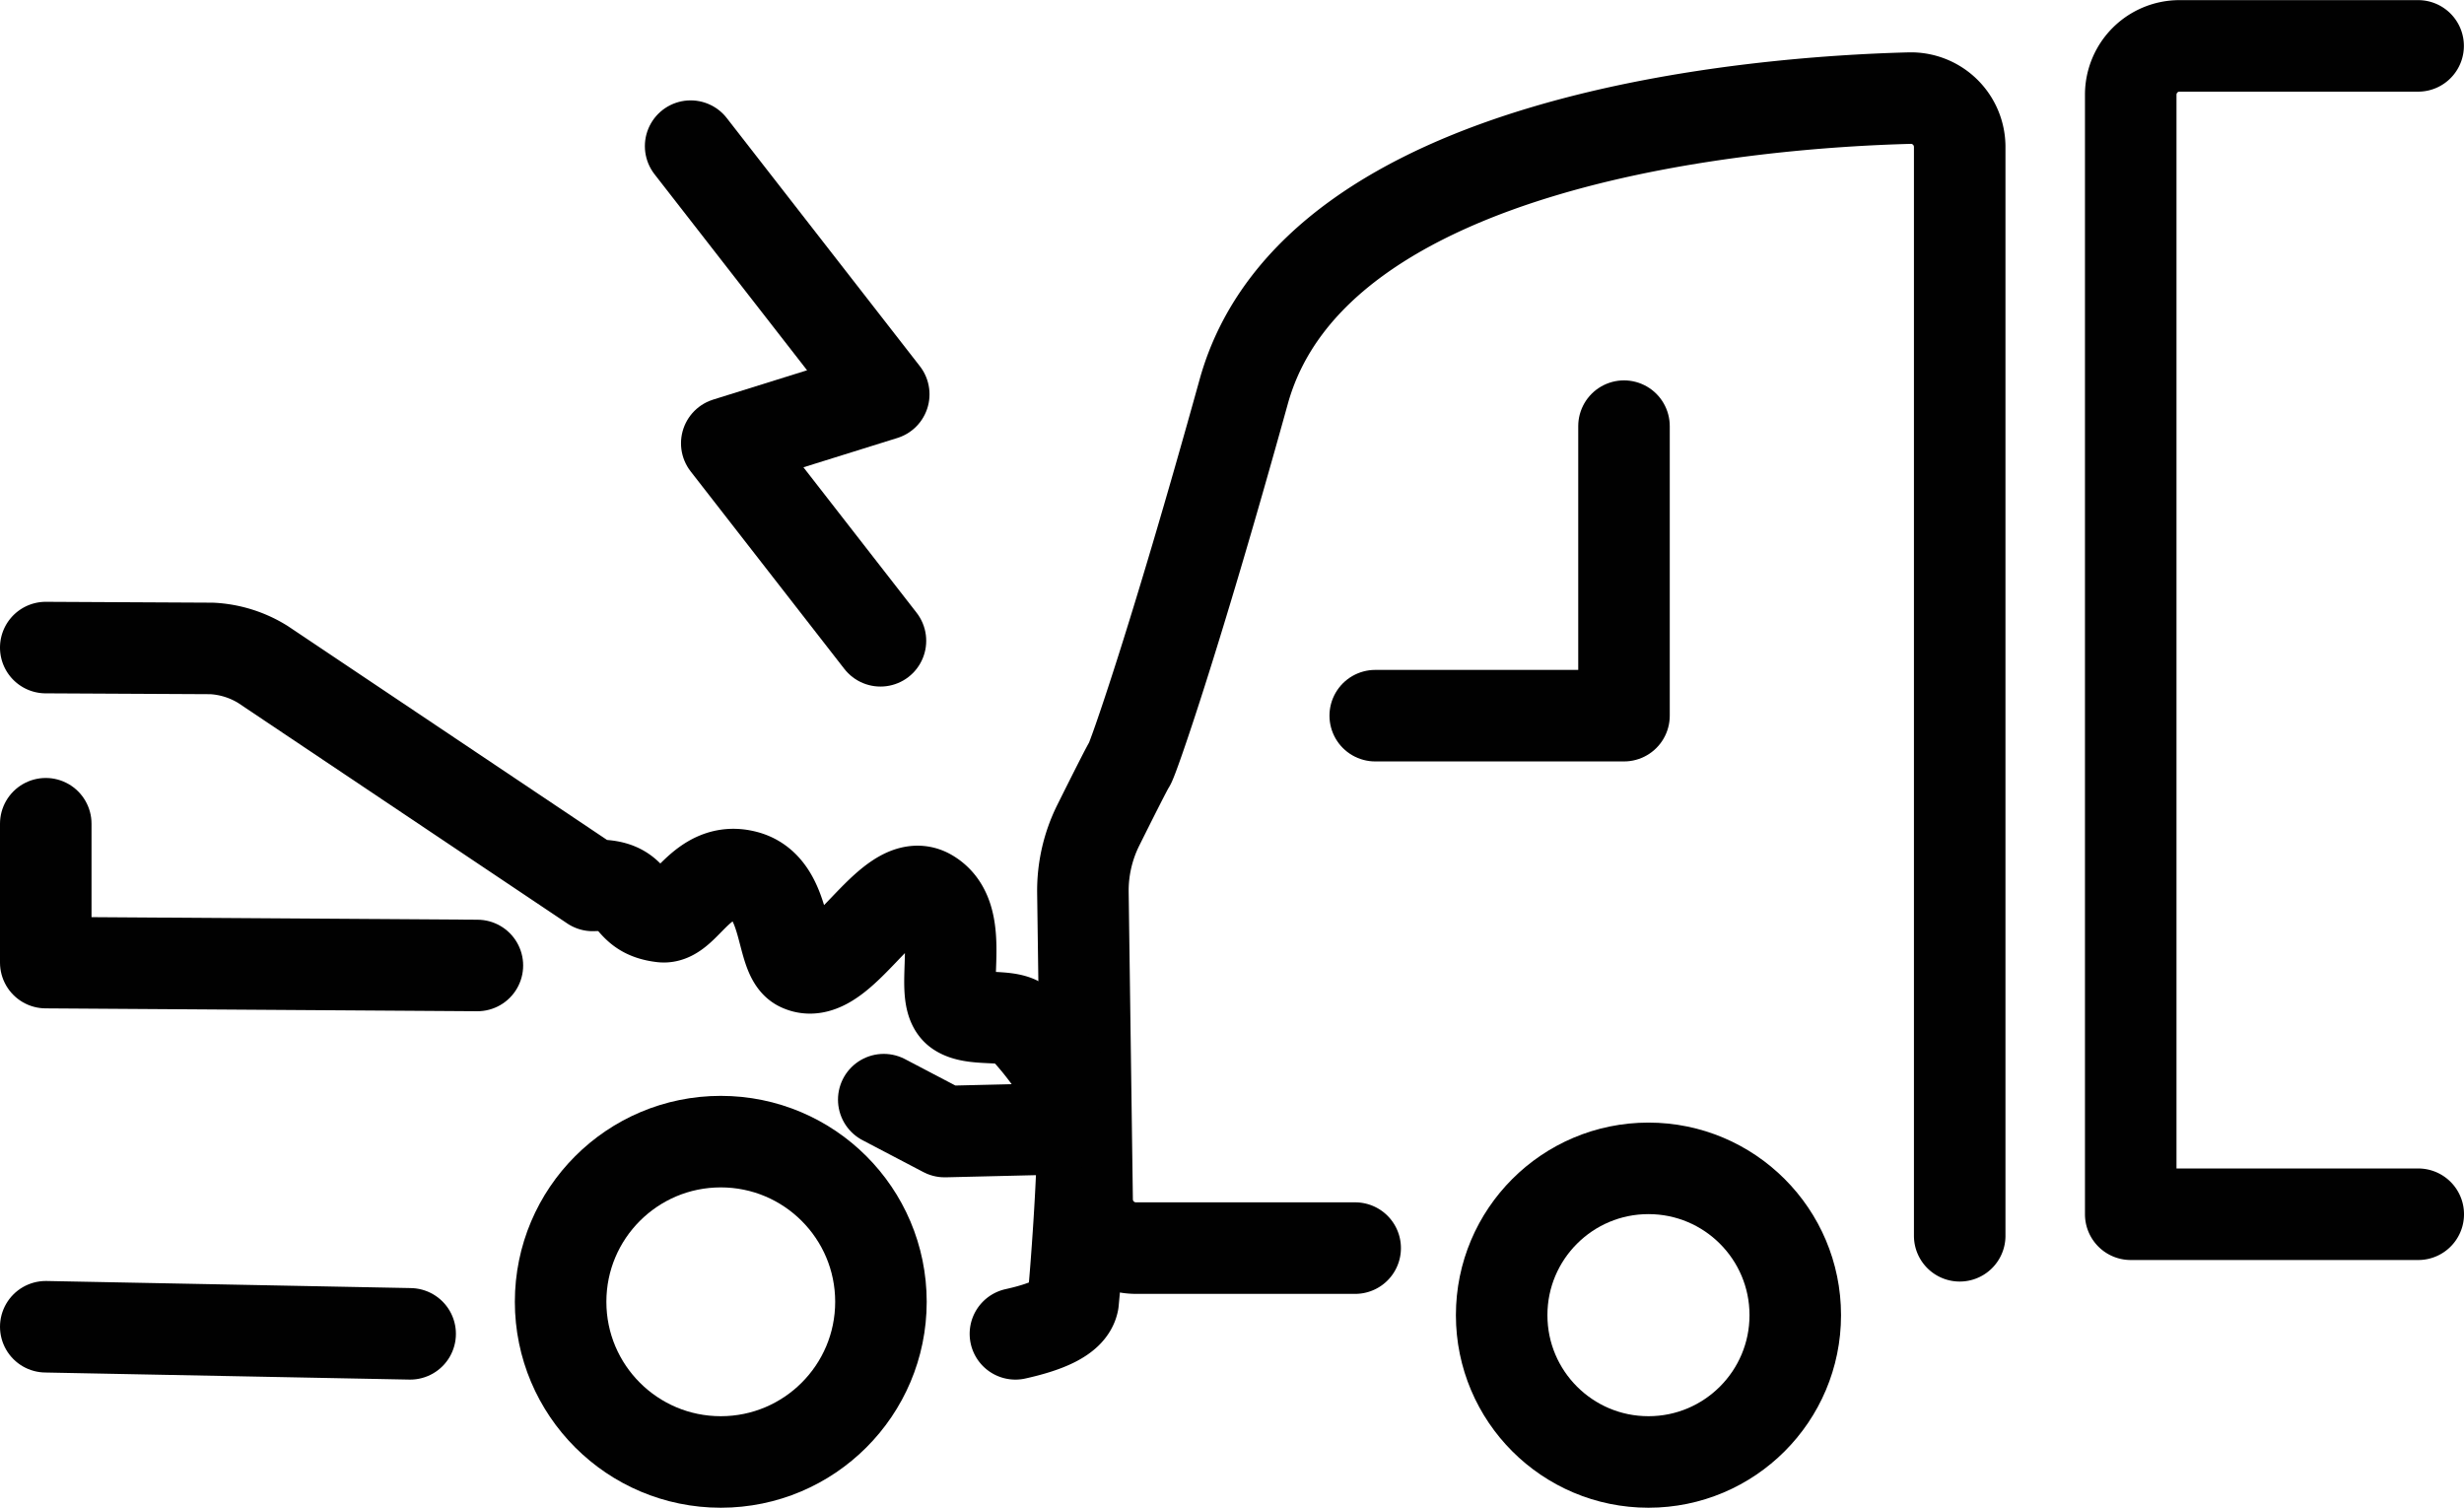 <svg xmlns="http://www.w3.org/2000/svg" viewBox="0 0 40.383 24.71">
  <g>
    <g>
      <circle cx="27.017" cy="21.554" r="2.406" fill="none" stroke="#010101" stroke-miterlimit="10" stroke-width="1.5"/>
      <polyline points="22.539 11.729 26.616 11.729 26.616 6.984" fill="none" stroke="#010101" stroke-linecap="round" stroke-linejoin="round" stroke-width="1.5"/>
      <path d="M22.21,20.455H18.617a.8.8,0,0,1-.8-.794l-.069-5.034a2.409,2.409,0,0,1,.251-1.1c.212-.425.482-.963.514-1.006.046-.061.72-1.954,1.87-6.1C21.544,2.226,28.826,1.672,31.3,1.608a.8.8,0,0,1,.818.8V19.653c0,.257,0,.6,0,.6" fill="none" stroke="#010101" stroke-linecap="round" stroke-linejoin="round" stroke-width="1.5"/>
      <path d="M39.633,19.9H34.921V1.552a.8.8,0,0,1,.8-.8h3.91" fill="none" stroke="#010101" stroke-linecap="round" stroke-linejoin="round" stroke-width="1.5"/>
    </g>
    <g>
      <line x1="6.722" y1="21.86" x2="0.75" y2="21.744" fill="none" stroke="#010101" stroke-linecap="round" stroke-linejoin="round" stroke-width="1.5"/>
      <path d="M.75,10.613l2.718.014a1.753,1.753,0,0,1,.84.262l5.406,3.622c.772-.03.506.44,1.142.512.366.042.639-.869,1.379-.658.683.2.547,1.3.873,1.458.67.33,1.462-1.542,2.115-1.162.67.39.12,1.666.487,1.911.262.175.85.03,1.032.223a5.286,5.286,0,0,1,.793,1.076,1.374,1.374,0,0,1,.21.787c0,.682-.105,2.152-.158,2.677-.052.263-.472.42-.945.525" fill="none" stroke="#010101" stroke-linecap="round" stroke-linejoin="round" stroke-width="1.5"/>
      <circle cx="11.813" cy="21.335" r="2.625" fill="none" stroke="#010101" stroke-linecap="round" stroke-linejoin="round" stroke-width="1.5"/>
      <polyline points="17.325 18.501 15.482 18.545 14.484 18.022" fill="none" stroke="#010101" stroke-linecap="round" stroke-linejoin="round" stroke-width="1.5"/>
      <polyline points="0.75 13.5 0.75 15.776 7.824 15.823" fill="none" stroke="#010101" stroke-linecap="round" stroke-linejoin="round" stroke-width="1.5"/>
    </g>
    <polyline points="14.43 10.502 11.911 7.265 14.484 6.462 11.319 2.395" fill="none" stroke="#010101" stroke-linecap="round" stroke-linejoin="round" stroke-width="1.5"/>
  </g>
</svg>

